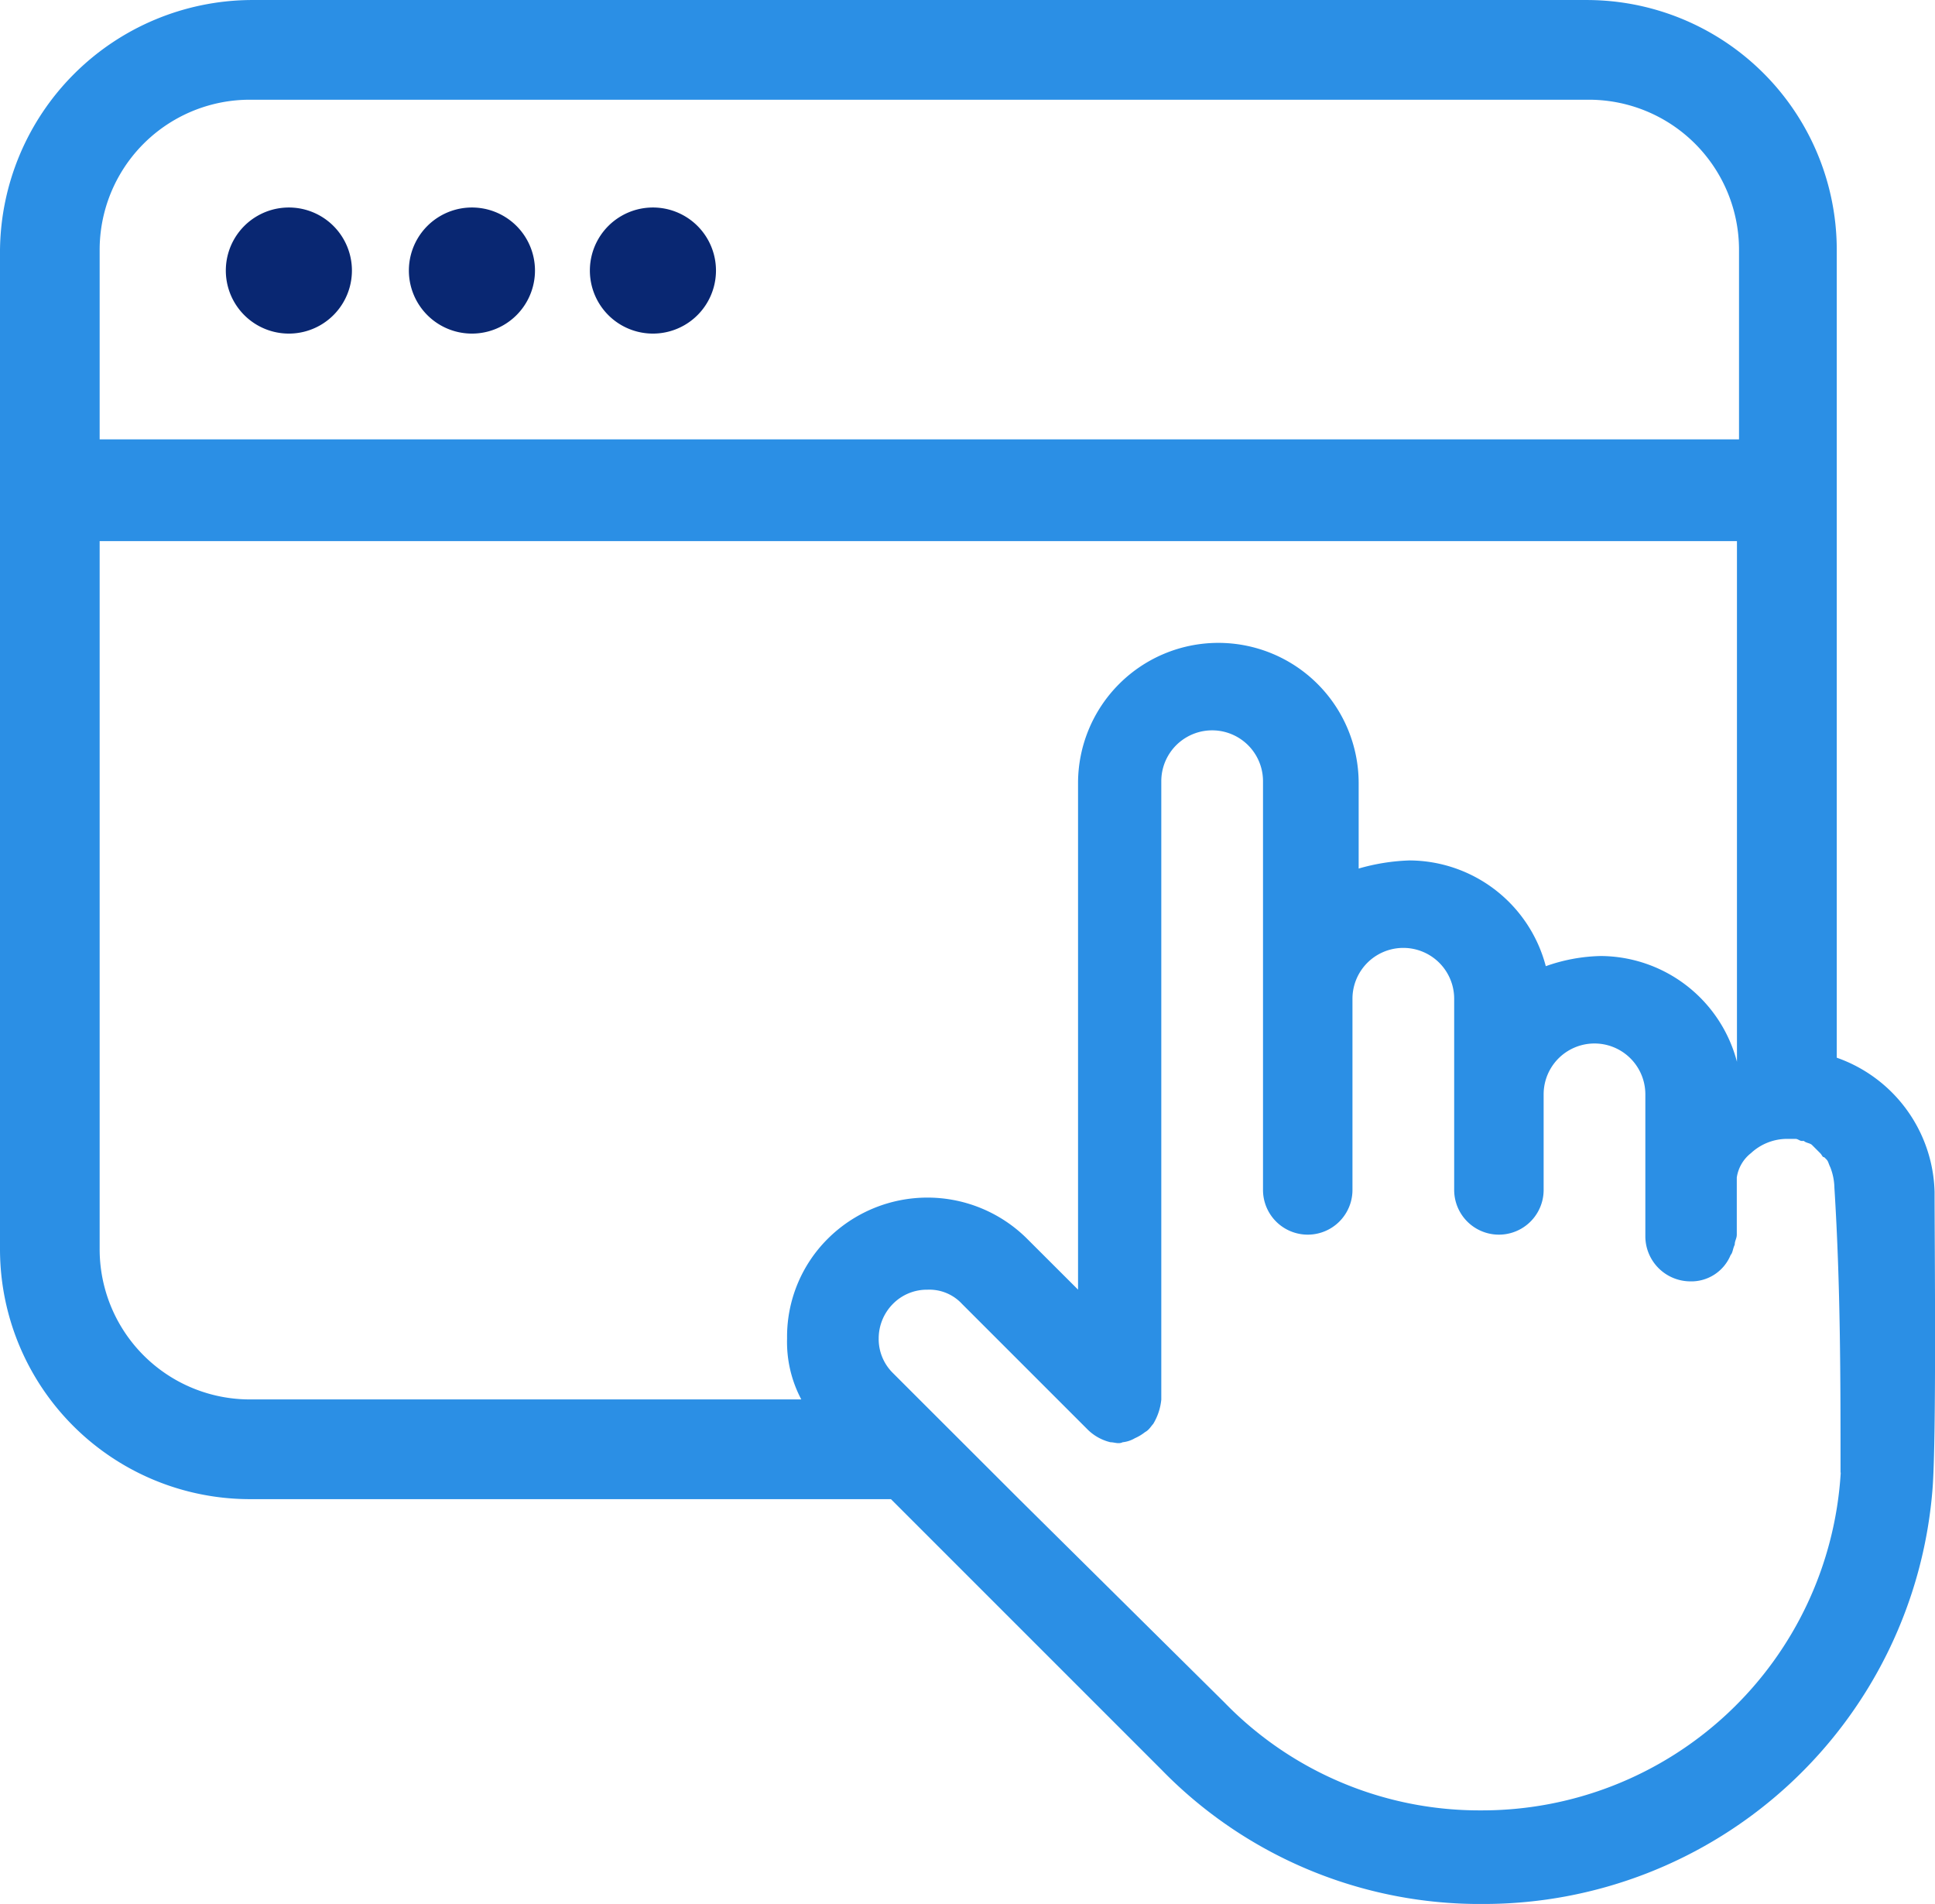 <svg xmlns="http://www.w3.org/2000/svg" width="78" height="76.75" viewBox="0 0 78 76.75"><g transform="translate(-2.5 -3.199)"><path d="M76.54,45.835V13.285A10.078,10.078,0,0,0,66.454,3.2H12.586A10.186,10.186,0,0,0,2.5,13.285v40.26A10.078,10.078,0,0,0,12.586,63.631H38.414L49.319,74.537A17.906,17.906,0,0,0,62.275,79.95,18.155,18.155,0,0,0,80.4,63.225c.163-2.05.083-10,.083-11.889v-.083a5.893,5.893,0,0,0-3.94-5.416ZM6.517,13.285a6.052,6.052,0,0,1,6.066-6.066H66.535A6.052,6.052,0,0,1,72.6,13.285v7.626H6.517Zm0,40.26V25.011h66V46a5.708,5.708,0,0,0-5.493-4.263,7.008,7.008,0,0,0-2.213.41,5.708,5.708,0,0,0-5.493-4.263,8.287,8.287,0,0,0-2.05.327V34.77a5.656,5.656,0,1,0-11.312,0V55.185l-2.053-2.05a5.693,5.693,0,0,0-8.036,0,5.569,5.569,0,0,0-1.64,4.016,4.945,4.945,0,0,0,.573,2.46H12.586a6.055,6.055,0,0,1-6.069-6.066ZM76.7,62.564A14.483,14.483,0,0,1,62.192,76.177,14.312,14.312,0,0,1,51.86,71.83l-8.28-8.2-4.02-4.016-1.067-1.067a1.921,1.921,0,0,1-.573-1.393,1.98,1.98,0,0,1,.573-1.393,1.921,1.921,0,0,1,1.393-.573,1.793,1.793,0,0,1,1.393.573l5.083,5.083a1.96,1.96,0,0,0,.9.493c.163,0,.327.083.493,0a1.212,1.212,0,0,0,.493-.163,1.835,1.835,0,0,0,.41-.247c.163-.083.247-.247.327-.327a2.334,2.334,0,0,0,.327-.983l0-24.927a2.05,2.05,0,1,1,4.1,0V51.166a1.8,1.8,0,0,0,3.606,0V43.46a2.05,2.05,0,0,1,4.1,0v7.706a1.8,1.8,0,0,0,3.606,0V47.313a2.05,2.05,0,0,1,4.1,0v5.739a1.82,1.82,0,0,0,1.8,1.8,1.713,1.713,0,0,0,1.64-1.067c.083-.083.083-.247.163-.41,0-.163.083-.247.083-.41v-2.3a1.531,1.531,0,0,1,.573-.983,2.145,2.145,0,0,1,1.393-.573h.41c.083,0,.163.083.247.083h.083c.083.083.247.083.327.163l.247.247.083.083c.083.083.083.163.163.163l.083.083c.083.083.083.163.163.327a2.4,2.4,0,0,1,.163.82c.247,3.933.247,7.706.247,11.479Z" transform="translate(0)" fill="#2b8fe5"/><path d="M18.685,15.942a2.541,2.541,0,1,1-5.083,0,2.541,2.541,0,1,1,5.083,0" transform="translate(-1.999 -1.837)" fill="#092772"/><path d="M27.685,15.942a2.541,2.541,0,0,1-5.083,0,2.541,2.541,0,0,1,5.083,0" transform="translate(-3.62 -1.837)" fill="#092772"/><path d="M36.583,15.942a2.541,2.541,0,1,1-5.083,0,2.541,2.541,0,1,1,5.083,0" transform="translate(-5.222 -1.837)" fill="#092772"/></g></svg>